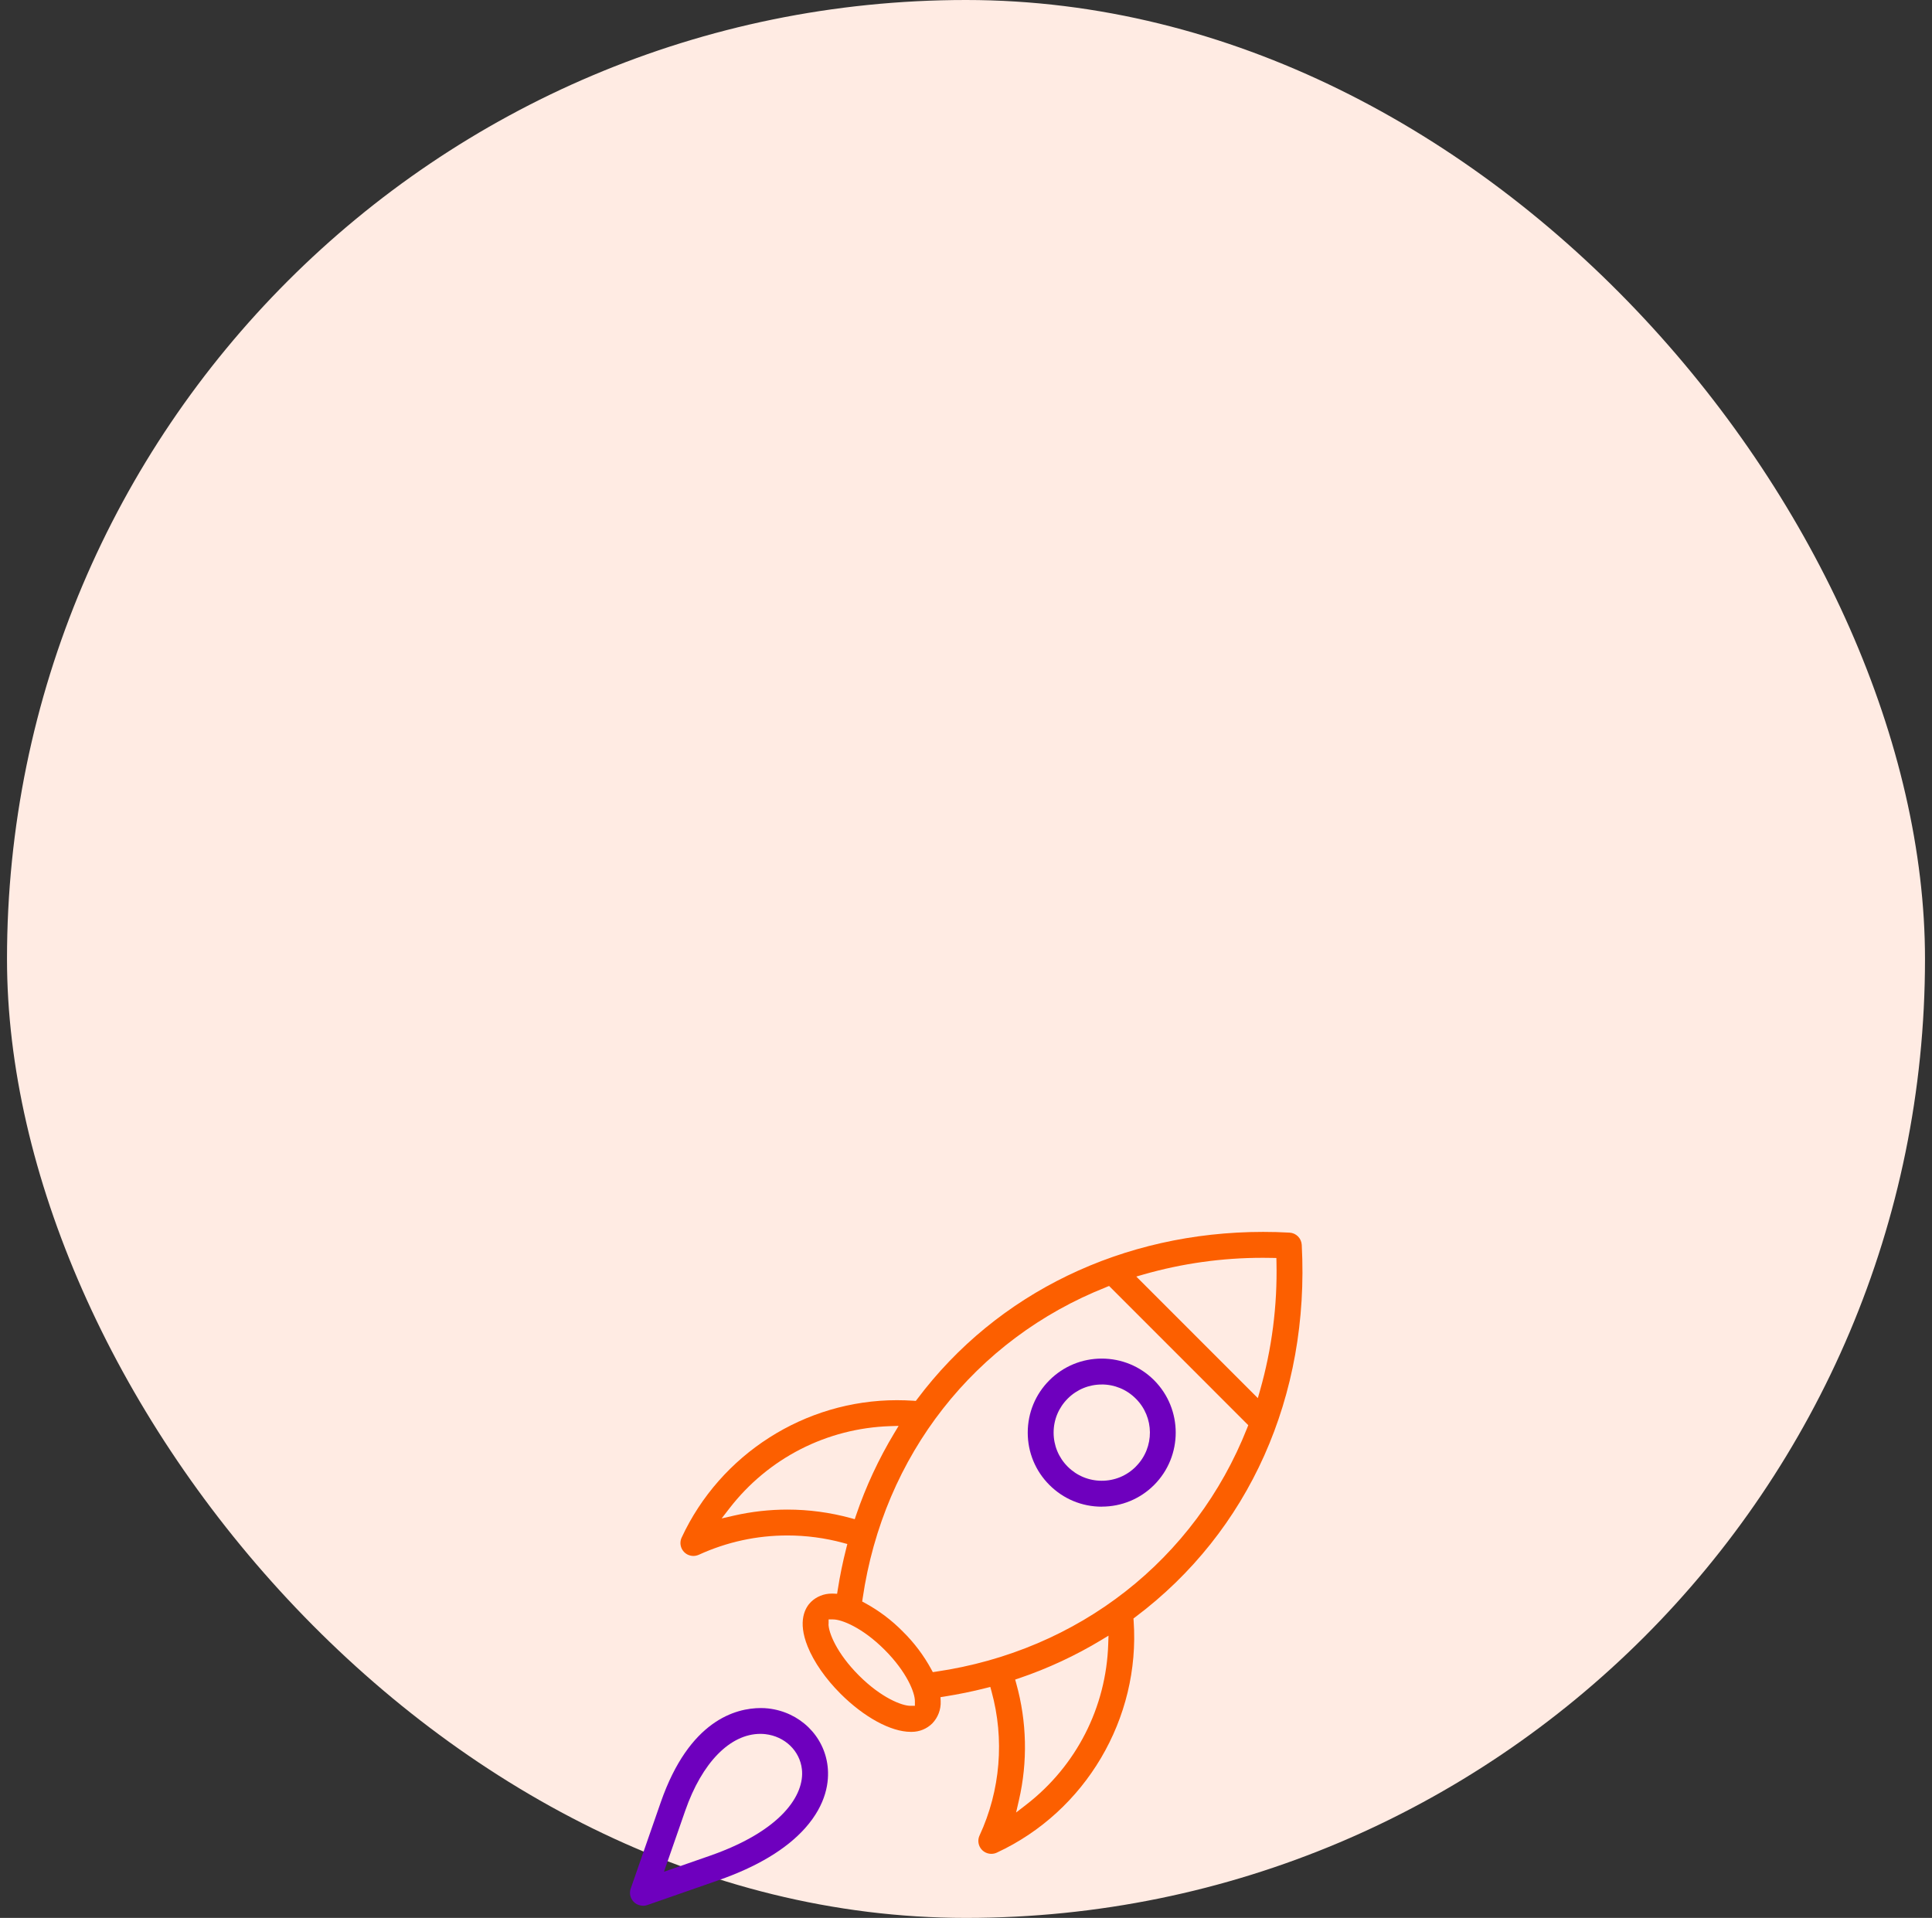 <svg width="138" height="137" viewBox="0 0 138 137" fill="none" xmlns="http://www.w3.org/2000/svg">
<rect x="0" y="0" width="138" height="137" fill="#333333" stroke="none"/>
<rect x="0.5" width="137" height="137" rx="68.5" fill="#FFEBE3"/>
<g clip-path="url(#clip0_6_85)">
<path d="M70.808 132.423C70.674 132.423 70.544 132.394 70.42 132.338C69.956 132.126 69.754 131.574 69.969 131.111C71.461 127.892 71.765 124.232 70.821 120.811L70.736 120.501L70.426 120.579C69.466 120.824 68.471 121.026 67.465 121.186L67.178 121.232L67.191 121.522C67.217 122.107 67.001 122.681 66.593 123.106C66.202 123.494 65.676 123.71 65.118 123.71H65.056C63.636 123.71 61.719 122.665 60.038 120.987C58.967 119.916 58.135 118.718 57.691 117.615C56.953 115.783 57.521 114.83 57.926 114.428C58.321 114.046 58.849 113.834 59.404 113.834C59.437 113.834 59.47 113.834 59.502 113.834L59.793 113.847L59.839 113.56C59.995 112.557 60.201 111.562 60.446 110.602L60.524 110.292L60.214 110.207C58.921 109.858 57.583 109.681 56.244 109.681C54.047 109.681 51.919 110.145 49.917 111.059C49.793 111.114 49.663 111.144 49.529 111.144C49.395 111.144 49.264 111.114 49.14 111.059C48.677 110.844 48.474 110.295 48.69 109.831C51.458 103.87 57.495 100.018 64.063 100.018C64.452 100.018 64.847 100.031 65.239 100.057L65.415 100.07L65.523 99.93C71.216 92.346 80.217 87.997 90.223 87.997C90.847 87.997 91.48 88.013 92.107 88.049C92.581 88.075 92.956 88.451 92.982 88.924C93.557 99.717 89.224 109.404 81.102 115.506L80.961 115.613L80.974 115.79C81.461 122.753 77.533 129.403 71.2 132.338C71.079 132.394 70.948 132.423 70.815 132.423H70.808ZM78.663 117.151C76.819 118.264 74.847 119.182 72.803 119.877L72.512 119.975L72.594 120.272C73.348 122.975 73.413 125.848 72.783 128.581L72.578 129.472L73.299 128.914C76.88 126.145 79.016 121.963 79.159 117.438L79.179 116.838L78.666 117.148L78.663 117.151ZM59.179 116.005C59.179 116.609 59.754 118.085 61.35 119.681C62.94 121.274 64.419 121.849 65.023 121.849H65.35V121.522C65.356 120.918 64.781 119.443 63.185 117.846C61.595 116.256 60.116 115.679 59.512 115.679H59.186V116.005H59.179ZM79.022 91.941C69.617 95.663 63.11 103.971 61.618 114.174L61.585 114.399L61.785 114.507C62.78 115.048 63.688 115.731 64.484 116.54C65.297 117.34 65.98 118.248 66.522 119.244L66.629 119.443L66.855 119.41C77.053 117.918 85.365 111.412 89.084 102.003L89.162 101.804L79.221 91.859L79.022 91.938V91.941ZM56.244 107.833C57.769 107.833 59.287 108.036 60.756 108.437L61.053 108.519L61.151 108.228C61.846 106.188 62.764 104.216 63.877 102.368L64.187 101.853L63.587 101.872C59.059 102.019 54.876 104.157 52.105 107.742L51.546 108.464L52.434 108.261C53.681 107.977 54.965 107.833 56.244 107.833ZM90.171 89.848C87.305 89.848 84.451 90.246 81.696 91.033L81.164 91.187L89.845 99.871L89.998 99.335C90.847 96.355 91.245 93.273 91.177 90.175L91.17 89.861L90.857 89.855C90.654 89.851 90.449 89.848 90.249 89.848H90.174H90.171Z" fill="#FC5F00"/>
<path d="M45.924 136.129C45.82 136.129 45.719 136.112 45.621 136.076C45.389 135.995 45.2 135.828 45.092 135.606C44.984 135.384 44.971 135.133 45.053 134.901L47.198 128.737C49.238 122.88 52.555 122.009 54.351 122.009C54.53 122.009 54.706 122.019 54.873 122.038C57.126 122.293 58.872 123.994 59.117 126.178C59.235 127.232 59.052 128.852 57.511 130.585C56.166 132.093 54.076 133.35 51.298 134.317L46.231 136.083C46.133 136.116 46.032 136.135 45.928 136.135L45.924 136.129ZM54.318 123.853C52.15 123.853 50.142 125.907 48.944 129.345L47.426 133.703L50.688 132.567C55.856 130.768 57.481 128.192 57.279 126.383C57.132 125.061 56.055 124.03 54.664 123.873C54.55 123.86 54.432 123.853 54.318 123.853Z" fill="#6E00BE"/>
<path d="M78.696 107.625C77.282 107.625 75.957 107.073 74.958 106.074C73.959 105.075 73.41 103.746 73.41 102.336C73.41 100.925 73.959 99.593 74.958 98.594C75.957 97.595 77.285 97.047 78.696 97.047C80.106 97.047 81.438 97.595 82.437 98.594C84.494 100.658 84.494 104.011 82.437 106.074C81.438 107.073 80.109 107.621 78.699 107.621L78.696 107.625ZM78.696 98.898C77.778 98.898 76.916 99.254 76.267 99.903C75.617 100.553 75.258 101.415 75.258 102.332C75.258 103.25 75.614 104.115 76.264 104.765C76.913 105.414 77.775 105.773 78.696 105.773C79.616 105.773 80.475 105.418 81.125 104.768L81.154 104.735C82.476 103.393 82.463 101.226 81.121 99.9C80.475 99.254 79.61 98.895 78.692 98.895L78.696 98.898Z" fill="#6E00BE"/>
</g>
<defs>
<clipPath id="clip0_6_85">
<rect width="49" height="49" fill="white" transform="translate(44.5 88)"/>
</clipPath>
</defs>
</svg>
